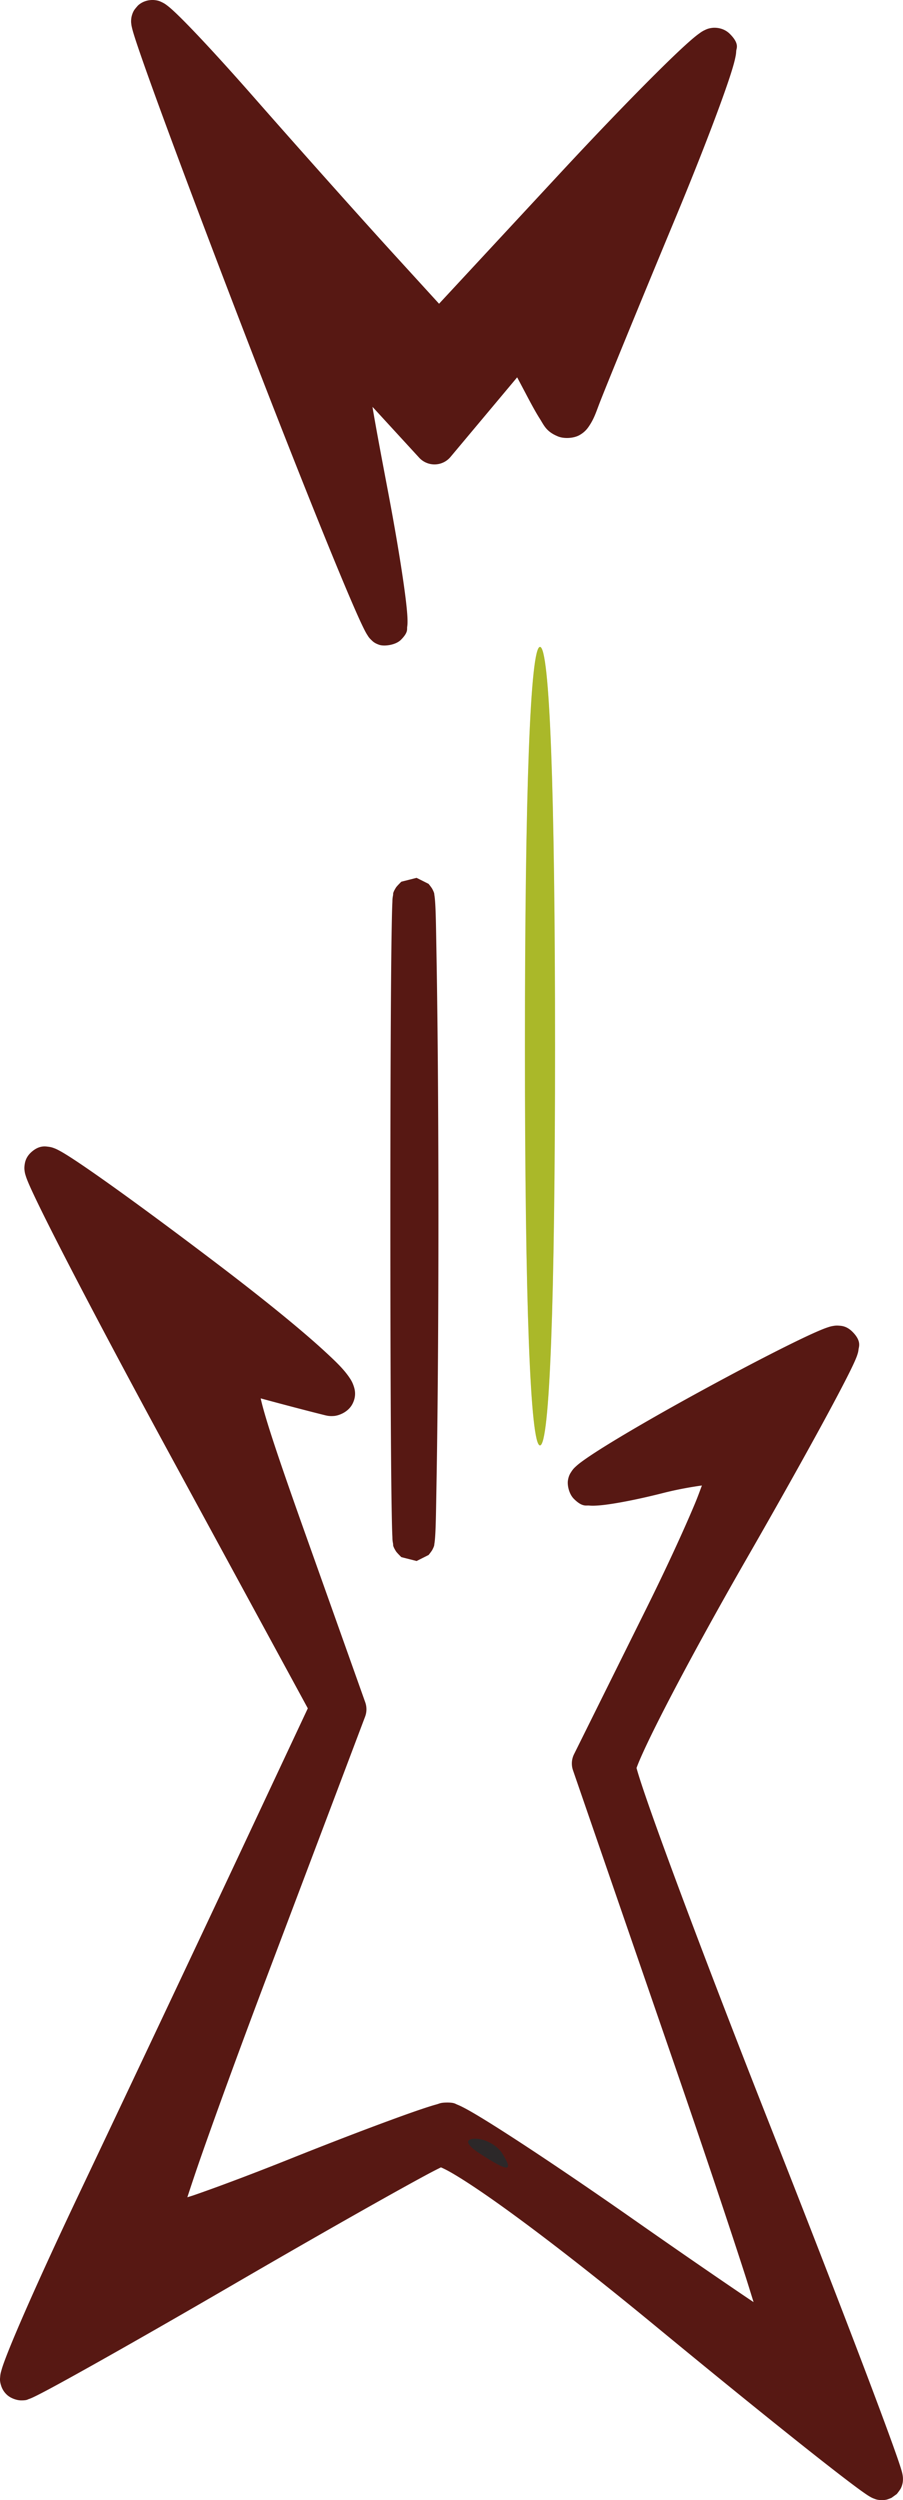 <?xml version="1.0" encoding="UTF-8" standalone="no"?>
<!-- Created with Inkscape (http://www.inkscape.org/) -->

<svg
   xmlns:dc="http://purl.org/dc/elements/1.1/"
   xmlns:cc="http://creativecommons.org/ns#"
   xmlns:rdf="http://www.w3.org/1999/02/22-rdf-syntax-ns#"
   xmlns:svg="http://www.w3.org/2000/svg"
   xmlns="http://www.w3.org/2000/svg"
   xmlns:sodipodi="http://sodipodi.sourceforge.net/DTD/sodipodi-0.dtd"
   xmlns:inkscape="http://www.inkscape.org/namespaces/inkscape"
   version="1.1"
   id="svg869"
   width="59.964"
   height="165.944"
   viewBox="0 0 59.964 165.944"
   sodipodi:docname="guitar-logo.png"
   inkscape:version="0.92.5 (2060ec1f9f, 2020-04-08)">
  <defs
     id="defs873" />
  <sodipodi:namedview
     pagecolor="#ffffff"
     bordercolor="#666666"
     borderopacity="1"
     objecttolerance="10"
     gridtolerance="10"
     guidetolerance="10"
     inkscape:pageopacity="0"
     inkscape:pageshadow="2"
     inkscape:window-width="1366"
     inkscape:window-height="716"
     id="namedview871"
     showgrid="false"
     fit-margin-top="0"
     fit-margin-left="0"
     fit-margin-right="0"
     fit-margin-bottom="0"
     inkscape:zoom="2.9756098"
     inkscape:cx="29.522346"
     inkscape:cy="85.02255"
     inkscape:window-x="0"
     inkscape:window-y="0"
     inkscape:window-maximized="1"
     inkscape:current-layer="g879" />
  <g
     id="g879"
     transform="translate(0.858,0.937)">
    <path
       style="fill:#dcdcda"
       d="M 46.495,154.797 C 40.448,149.822 34.043,144.633 32.261,143.266 L 29.023,140.78 15.008,148.89 C 7.3,153.351 0.787,157 0.535,157 0.282,157 2.586,151.713 5.655,145.25 8.723,138.787 13.462,128.754 16.186,122.953 L 21.137,112.406 11.473,94.632 C 6.158,84.856 1.965,76.722 2.155,76.557 2.345,76.392 7.225,79.858 13,84.26 c 6.001,4.574 9.429,7.736 8,7.379 -1.375,-0.343 -3.514,-0.905 -4.753,-1.249 -2.189,-0.607 -2.137,-0.299 1.794,10.748 l 4.048,11.374 -6.423,16.994 c -3.532,9.347 -6.272,17.161 -6.088,17.366 0.184,0.205 4.407,-1.258 9.385,-3.25 C 23.941,141.63 28.391,140 28.851,140 c 0.461,0 5.658,3.375 11.55,7.5 5.892,4.125 10.892,7.5 11.111,7.5 0.219,0 -2.619,-8.75 -6.307,-19.445 L 38.5,116.11 l 4.801,-9.671 c 2.641,-5.319 4.569,-9.903 4.286,-10.186 -0.283,-0.283 -2.429,-0.029 -4.769,0.565 -2.34,0.594 -4.404,0.929 -4.589,0.745 -0.184,-0.184 3.399,-2.376 7.963,-4.871 4.564,-2.495 8.425,-4.408 8.58,-4.253 0.155,0.155 -3.105,6.177 -7.245,13.382 C 43.387,109.027 40,115.58 40,116.385 c 0,0.805 4.04,11.707 8.979,24.227 4.938,12.52 8.874,22.869 8.745,22.998 -0.128,0.128 -5.181,-3.837 -11.229,-8.812 z M 26.45,80 c 0,-18.975 0.134,-26.738 0.299,-17.25 0.164,9.488 0.164,25.012 0,34.5 -0.164,9.488 -0.299,1.725 -0.299,-17.25 z M 34,68.5 c 0,-17 0.358,-26.5 1,-26.5 0.642,0 1,9.5 1,26.5 0,17 -0.358,26.5 -1,26.5 -0.642,0 -1,-9.5 -1,-26.5 z M 16.714,20.786 C 12.458,9.734 9.094,0.583 9.238,0.451 9.382,0.32 11.926,2.977 14.891,6.356 c 2.965,3.379 7.193,8.117 9.395,10.529 l 4.004,4.385 8.979,-9.677 c 4.939,-5.323 9.151,-9.506 9.361,-9.296 0.21,0.21 -1.568,5.066 -3.951,10.792 C 40.297,18.815 38.01,24.4 37.597,25.5 c -0.696,1.854 -0.864,1.785 -2.301,-0.932 L 33.745,21.636 30.871,25.068 27.996,28.5 24.998,25.234 c -3.491,-3.803 -3.466,-3.921 -1.439,6.763 0.857,4.52 1.409,8.368 1.226,8.551 -0.183,0.183 -3.815,-8.71 -8.071,-19.762 z"
       id="path887"
       inkscape:connector-curvature="0" />
    <path
       sodipodi:type="inkscape:offset"
       inkscape:radius="0"
       inkscape:original="M 9.2382812 0.45117188 C 9.0941238 0.58289435 12.458672 9.7329954 16.714844 20.785156 C 20.971016 31.837317 24.602242 40.731742 24.785156 40.548828 C 24.96807 40.365914 24.416022 36.518042 23.558594 31.998047 C 21.531879 21.314076 21.507364 21.431631 24.998047 25.234375 L 27.996094 28.5 L 30.871094 25.068359 L 33.746094 21.636719 L 35.294922 24.568359 C 36.731612 27.285694 36.899855 27.353607 37.595703 25.5 C 38.008645 24.4 40.297142 18.815934 42.679688 13.089844 C 45.062233 7.3637544 46.840573 2.5065887 46.630859 2.296875 C 46.421145 2.0871613 42.208166 6.2692868 37.269531 11.591797 L 28.289062 21.269531 L 24.287109 16.884766 C 22.085117 14.47306 17.855861 9.7347003 14.890625 6.3554688 C 11.925388 2.9762372 9.3824388 0.31944942 9.2382812 0.45117188 z M 35 42 C 34.358491 42 34 51.5 34 68.5 C 34 85.5 34.358491 95 35 95 C 35.641509 95 36 85.5 36 68.5 C 36 51.5 35.641509 42 35 42 z M 26.748047 62.75 C 26.583688 53.2625 26.449219 61.025 26.449219 80 C 26.449219 98.975 26.583688 106.7375 26.748047 97.25 C 26.912406 87.7625 26.912406 72.2375 26.748047 62.75 z M 2.1542969 76.556641 C 1.9643933 76.721673 6.1574494 84.856766 11.472656 94.632812 L 21.136719 112.40625 L 16.185547 122.95312 C 13.462034 128.75385 8.7228335 138.7875 5.6542969 145.25 C 2.5857602 151.7125 0.29135568 157 0.5546875 157 C 0.81801931 157 6.8388054 153.62531 13.935547 149.5 C 21.032288 145.37468 27.470415 141.7571 28.242188 141.46094 C 29.072034 141.1425 35.331224 145.60696 43.560547 152.38867 C 51.213965 158.69579 57.584509 163.74948 57.716797 163.61719 C 57.849086 163.4849 53.916822 153.13156 48.978516 140.61133 C 44.040209 128.09111 40 117.18947 40 116.38477 C 40 115.58006 43.387213 109.02724 47.527344 101.82227 C 51.667475 94.6173 54.928809 88.594824 54.773438 88.439453 C 54.618067 88.284081 50.755155 90.196822 46.191406 92.691406 C 41.627656 95.185989 38.04623 97.378262 38.230469 97.5625 C 38.414707 97.746738 40.478855 97.412188 42.818359 96.818359 C 45.157863 96.224532 47.302681 95.970649 47.585938 96.253906 C 47.869194 96.537163 45.94129 101.12051 43.300781 106.43945 L 38.5 116.10938 L 45.205078 135.55469 C 48.893209 146.24941 51.732823 155 51.513672 155 C 51.294521 155 46.29445 151.625 40.402344 147.5 C 34.510238 143.375 29.31214 140 28.851562 140 C 28.390985 140 23.940929 141.63063 18.962891 143.62305 C 13.984853 145.61547 9.7619172 147.07797 9.578125 146.87305 C 9.3943327 146.66813 12.133584 138.85245 15.666016 129.50586 L 22.087891 112.51172 L 18.041016 101.13867 C 14.109215 90.090963 14.057217 89.783195 16.246094 90.390625 C 17.485503 90.734571 19.625 91.295669 21 91.638672 C 22.428877 91.995116 19.001284 88.833833 13 84.259766 C 7.225 79.858169 2.3442004 76.39161 2.1542969 76.556641 z "
       style="fill:#aab829"
       id="path885"
       d="M 9.238,0.451 C 9.094,0.583 12.459,9.733 16.715,20.785 c 4.256,11.052 7.887,19.947 8.07,19.764 0.183,-0.183 -0.369,-4.031 -1.227,-8.551 -2.027,-10.684 -2.051,-10.566 1.439,-6.764 L 27.996,28.5 l 2.875,-3.432 2.875,-3.432 1.549,2.932 c 1.437,2.717 1.605,2.785 2.301,0.932 0.413,-1.1 2.701,-6.684 5.084,-12.41 2.383,-5.726 4.161,-10.583 3.951,-10.793 -0.21,-0.21 -4.423,3.972 -9.361,9.295 l -8.98,9.678 -4.002,-4.385 C 22.085,14.473 17.856,9.735 14.891,6.355 11.925,2.976 9.382,0.319 9.238,0.451 Z M 35,42 c -0.642,0 -1,9.5 -1,26.5 0,17 0.358,26.5 1,26.5 0.642,0 1,-9.5 1,-26.5 C 36,51.5 35.642,42 35,42 Z M 26.748,62.75 C 26.584,53.263 26.449,61.025 26.449,80 c 0,18.975 0.134,26.738 0.299,17.25 0.164,-9.488 0.164,-25.012 0,-34.5 z M 2.154,76.557 c -0.19,0.165 4.003,8.3 9.318,18.076 l 9.664,17.773 -4.951,10.547 C 13.462,128.754 8.723,138.787 5.654,145.25 2.586,151.713 0.291,157 0.555,157 c 0.263,0 6.284,-3.375 13.381,-7.5 7.097,-4.125 13.535,-7.743 14.307,-8.039 0.83,-0.318 7.089,4.146 15.318,10.928 7.653,6.307 14.024,11.361 14.156,11.229 0.132,-0.132 -3.8,-10.486 -8.738,-23.006 C 44.04,128.091 40,117.189 40,116.385 c 0,-0.805 3.387,-7.358 7.527,-14.562 4.14,-7.205 7.401,-13.227 7.246,-13.383 -0.155,-0.155 -4.018,1.757 -8.582,4.252 -4.564,2.495 -8.145,4.687 -7.961,4.871 0.184,0.184 2.248,-0.15 4.588,-0.744 2.34,-0.594 4.484,-0.848 4.768,-0.564 0.283,0.283 -1.645,4.867 -4.285,10.186 L 38.5,116.109 45.205,135.555 C 48.893,146.249 51.733,155 51.514,155 51.295,155 46.294,151.625 40.402,147.5 34.51,143.375 29.312,140 28.852,140 c -0.461,0 -4.911,1.631 -9.889,3.623 -4.978,1.992 -9.201,3.455 -9.385,3.25 -0.184,-0.205 2.555,-8.021 6.088,-17.367 l 6.422,-16.994 -4.047,-11.373 C 14.109,90.091 14.057,89.783 16.246,90.391 17.486,90.735 19.625,91.296 21,91.639 22.429,91.995 19.001,88.834 13,84.26 7.225,79.858 2.344,76.392 2.154,76.557 Z" />
    <path
       sodipodi:type="inkscape:offset"
       inkscape:radius="1.3856339"
       inkscape:original="M 9.2382812 0.45117188 C 9.0941238 0.58289435 12.458672 9.7329954 16.714844 20.785156 C 20.971016 31.837317 24.602242 40.731742 24.785156 40.548828 C 24.96807 40.365914 24.416022 36.518042 23.558594 31.998047 C 21.531879 21.314076 21.507364 21.431631 24.998047 25.234375 L 27.996094 28.5 L 30.871094 25.068359 L 33.746094 21.636719 L 35.294922 24.568359 C 36.731612 27.285694 36.899855 27.353607 37.595703 25.5 C 38.008645 24.4 40.297142 18.815934 42.679688 13.089844 C 45.062233 7.3637544 46.840573 2.5065887 46.630859 2.296875 C 46.421145 2.0871613 42.208166 6.2692868 37.269531 11.591797 L 28.289062 21.269531 L 24.287109 16.884766 C 22.085117 14.47306 17.855861 9.7347003 14.890625 6.3554688 C 11.925388 2.9762372 9.3824388 0.31944942 9.2382812 0.45117188 z M 26.748047 62.75 C 26.583688 53.2625 26.449219 61.025 26.449219 80 C 26.449219 98.975 26.583688 106.7375 26.748047 97.25 C 26.912406 87.7625 26.912406 72.2375 26.748047 62.75 z M 2.1542969 76.556641 C 1.9643933 76.721673 6.1574494 84.856766 11.472656 94.632812 L 21.136719 112.40625 L 16.185547 122.95312 C 13.462034 128.75385 8.7228335 138.7875 5.6542969 145.25 C 2.5857602 151.7125 0.29135568 157 0.5546875 157 C 0.81801931 157 6.8388054 153.62531 13.935547 149.5 C 21.032288 145.37468 27.470415 141.7571 28.242188 141.46094 C 29.072034 141.1425 35.331224 145.60696 43.560547 152.38867 C 51.213965 158.69579 57.584509 163.74948 57.716797 163.61719 C 57.849086 163.4849 53.916822 153.13156 48.978516 140.61133 C 44.040209 128.09111 40 117.18947 40 116.38477 C 40 115.58006 43.387213 109.02724 47.527344 101.82227 C 51.667475 94.6173 54.928809 88.594824 54.773438 88.439453 C 54.618067 88.284081 50.755155 90.196822 46.191406 92.691406 C 41.627656 95.185989 38.04623 97.378262 38.230469 97.5625 C 38.414707 97.746738 40.478855 97.412188 42.818359 96.818359 C 45.157863 96.224532 47.302681 95.970649 47.585938 96.253906 C 47.869194 96.537163 45.94129 101.12051 43.300781 106.43945 L 38.5 116.10938 L 45.205078 135.55469 C 48.893209 146.24941 51.732823 155 51.513672 155 C 51.294521 155 46.29445 151.625 40.402344 147.5 C 34.510238 143.375 29.31214 140 28.851562 140 C 28.390985 140 23.940929 141.63063 18.962891 143.62305 C 13.984853 145.61547 9.7619172 147.07797 9.578125 146.87305 C 9.3943327 146.66813 12.133584 138.85245 15.666016 129.50586 L 22.087891 112.51172 L 18.041016 101.13867 C 14.109215 90.090963 14.057217 89.783195 16.246094 90.390625 C 17.485503 90.734571 19.625 91.295669 21 91.638672 C 22.428877 91.995116 19.001284 88.833833 13 84.259766 C 7.225 79.858169 2.3442004 76.39161 2.1542969 76.556641 z "
       style="fill:#571813"
       id="path883"
       d="m 9.449,-0.926 c -0.24,-0.033 -0.741,-0.017 -1.146,0.354 -5.631e-4,5.1454e-4 -0.207,0.23 -0.266,0.332 -0.059,0.102 -0.093,0.189 -0.117,0.264 -0.049,0.148 -0.06,0.246 -0.066,0.322 -0.013,0.153 -0.003,0.227 0.004,0.289 0.013,0.125 0.029,0.188 0.045,0.256 0.031,0.136 0.067,0.264 0.115,0.422 0.096,0.316 0.236,0.737 0.42,1.27 0.367,1.066 0.908,2.572 1.588,4.42 1.359,3.695 3.266,8.75 5.396,14.281 2.131,5.533 4.104,10.526 5.572,14.121 0.734,1.798 1.341,3.243 1.783,4.246 0.221,0.502 0.4,0.888 0.547,1.18 0.074,0.146 0.132,0.26 0.227,0.404 0.047,0.072 0.081,0.146 0.25,0.307 0.084,0.08 0.192,0.206 0.525,0.32 0.334,0.114 1.087,0.02 1.439,-0.332 0.502,-0.502 0.394,-0.708 0.416,-0.855 0.022,-0.148 0.023,-0.247 0.023,-0.352 0.001,-0.208 -0.011,-0.418 -0.033,-0.67 -0.043,-0.504 -0.125,-1.159 -0.238,-1.949 -0.227,-1.58 -0.582,-3.686 -1.014,-5.963 -0.474,-2.5 -0.812,-4.293 -1.043,-5.672 0.046,0.05 0.052,0.052 0.1,0.104 l 2.998,3.266 a 1.386,1.386 0 0 0 2.084,-0.047 l 2.875,-3.432 1.551,-1.852 0.586,1.107 a 1.386,1.386 0 0 0 0,0.002 c 0.363,0.687 0.649,1.217 0.924,1.648 0.275,0.432 0.418,0.848 1.209,1.168 0.395,0.16 1.031,0.128 1.416,-0.088 0.385,-0.216 0.557,-0.469 0.691,-0.678 0.269,-0.418 0.401,-0.798 0.582,-1.281 0.363,-0.968 2.686,-6.642 5.066,-12.363 1.198,-2.878 2.242,-5.537 2.969,-7.521 0.363,-0.992 0.648,-1.812 0.836,-2.432 0.094,-0.31 0.163,-0.564 0.213,-0.809 0.025,-0.122 0.047,-0.237 0.055,-0.412 0.008,-0.176 0.239,-0.474 -0.42,-1.133 -0.415,-0.415 -0.951,-0.434 -1.197,-0.4 -0.246,0.033 -0.361,0.092 -0.457,0.137 -0.192,0.09 -0.287,0.163 -0.396,0.242 -0.219,0.158 -0.438,0.343 -0.707,0.582 -0.538,0.478 -1.247,1.157 -2.105,2.01 -1.717,1.705 -4.014,4.089 -6.494,6.762 l -7.957,8.574 -2.986,-3.271 C 23.122,13.554 18.89,8.812 15.932,5.441 14.438,3.74 13.053,2.221 12.008,1.129 11.485,0.583 11.051,0.146 10.709,-0.172 10.538,-0.331 10.396,-0.458 10.23,-0.582 10.148,-0.644 10.07,-0.705 9.891,-0.791 9.801,-0.834 9.689,-0.893 9.449,-0.926 Z M 26.807,57.328 c -5.41e-4,-7.5e-5 -1.015,0.257 -1.016,0.258 -5.39e-4,3.97e-4 -0.298,0.292 -0.357,0.389 -0.239,0.387 -0.174,0.419 -0.188,0.488 -0.054,0.278 -0.04,0.326 -0.049,0.506 -0.018,0.361 -0.031,0.921 -0.045,1.709 -0.055,3.151 -0.088,9.831 -0.088,19.322 0,9.491 0.033,16.171 0.088,19.322 0.014,0.788 0.027,1.348 0.045,1.709 0.009,0.18 -0.005,0.228 0.049,0.506 0.013,0.07 -0.051,0.101 0.188,0.488 0.06,0.097 0.357,0.388 0.357,0.389 5.38e-4,4e-4 1.015,0.258 1.016,0.258 5.4e-4,-8e-5 0.796,-0.4 0.797,-0.4 5.42e-4,-5.4e-4 0.196,-0.245 0.238,-0.324 0.168,-0.315 0.132,-0.353 0.145,-0.418 0.012,-0.065 0.017,-0.105 0.021,-0.145 0.073,-0.631 0.084,-1.733 0.125,-4.111 0.165,-9.514 0.165,-25.033 0,-34.547 -0.041,-2.378 -0.052,-3.48 -0.125,-4.111 -0.004,-0.039 -0.009,-0.08 -0.021,-0.145 -0.012,-0.065 0.023,-0.102 -0.145,-0.418 -0.042,-0.079 -0.238,-0.324 -0.238,-0.324 -5.43e-4,-5.49e-4 -0.796,-0.4 -0.797,-0.4 z M 2.355,75.176 c -0.19,-0.024 -0.6,-0.107 -1.109,0.336 -0.388,0.337 -0.446,0.69 -0.471,0.879 -0.025,0.189 -0.012,0.291 -0.002,0.373 0.02,0.163 0.047,0.241 0.07,0.318 0.047,0.155 0.096,0.279 0.158,0.43 0.125,0.301 0.301,0.681 0.531,1.162 0.46,0.962 1.136,2.306 1.984,3.951 1.696,3.29 4.077,7.775 6.738,12.67 l 9.328,17.156 -4.652,9.914 c -2.722,5.798 -7.462,15.832 -10.529,22.291 -1.54,3.243 -2.885,6.188 -3.818,8.34 -0.467,1.076 -0.829,1.95 -1.07,2.586 -0.12,0.318 -0.211,0.568 -0.277,0.809 -0.033,0.12 -0.067,0.22 -0.084,0.443 -0.009,0.112 -0.039,0.248 0.066,0.576 0.053,0.164 0.156,0.399 0.402,0.619 0.247,0.22 0.64,0.355 0.934,0.355 0.378,0 0.409,-0.057 0.484,-0.082 0.075,-0.025 0.125,-0.045 0.176,-0.066 0.101,-0.043 0.198,-0.09 0.312,-0.146 0.229,-0.113 0.521,-0.265 0.885,-0.459 0.727,-0.389 1.73,-0.943 2.947,-1.625 2.435,-1.365 5.72,-3.243 9.273,-5.309 3.543,-2.06 6.921,-3.993 9.506,-5.445 1.292,-0.726 2.387,-1.332 3.199,-1.771 0.631,-0.341 0.915,-0.477 1.088,-0.564 0.17,0.075 0.389,0.179 0.711,0.365 0.763,0.44 1.858,1.162 3.186,2.109 2.655,1.894 6.261,4.69 10.357,8.066 3.832,3.158 7.342,6.003 9.918,8.047 1.288,1.022 2.341,1.841 3.094,2.408 0.376,0.283 0.676,0.503 0.912,0.664 0.118,0.081 0.213,0.145 0.338,0.215 0.063,0.035 0.123,0.071 0.271,0.125 0.074,0.027 0.166,0.066 0.371,0.084 0.103,0.009 0.239,0.014 0.432,-0.029 0.097,-0.022 0.325,-0.117 0.326,-0.117 7.07e-4,-3.6e-4 0.355,-0.255 0.355,-0.256 5.16e-4,-5.2e-4 0.22,-0.276 0.273,-0.389 0.053,-0.112 0.08,-0.203 0.098,-0.277 0.035,-0.149 0.036,-0.238 0.037,-0.309 0.002,-0.14 -0.011,-0.206 -0.02,-0.262 -0.017,-0.112 -0.033,-0.172 -0.051,-0.24 -0.036,-0.136 -0.08,-0.274 -0.137,-0.447 -0.113,-0.346 -0.278,-0.817 -0.494,-1.416 -0.432,-1.199 -1.066,-2.901 -1.859,-4.99 -1.587,-4.178 -3.806,-9.899 -6.277,-16.164 -2.466,-6.252 -4.708,-12.102 -6.33,-16.48 -0.811,-2.189 -1.469,-4.011 -1.918,-5.322 -0.225,-0.656 -0.399,-1.187 -0.51,-1.557 -0.051,-0.169 -0.085,-0.292 -0.107,-0.381 -6.2e-5,0.068 -0.011,0.103 0.049,-0.057 0.082,-0.22 0.221,-0.547 0.404,-0.949 0.366,-0.804 0.91,-1.91 1.586,-3.217 1.351,-2.614 3.226,-6.042 5.287,-9.629 2.075,-3.611 3.93,-6.924 5.252,-9.365 0.661,-1.221 1.187,-2.22 1.549,-2.945 0.181,-0.363 0.318,-0.651 0.422,-0.895 0.052,-0.122 0.095,-0.225 0.139,-0.371 0.022,-0.073 0.049,-0.151 0.066,-0.316 0.018,-0.165 0.212,-0.545 -0.402,-1.16 -0.384,-0.384 -0.724,-0.397 -0.906,-0.41 -0.182,-0.013 -0.282,0.004 -0.365,0.018 -0.167,0.027 -0.263,0.058 -0.365,0.092 -0.205,0.067 -0.41,0.151 -0.658,0.258 -0.497,0.214 -1.149,0.523 -1.939,0.914 -1.581,0.783 -3.697,1.89 -5.992,3.145 -2.298,1.256 -4.348,2.435 -5.82,3.336 -0.736,0.451 -1.324,0.83 -1.754,1.135 -0.215,0.153 -0.384,0.276 -0.561,0.439 -0.088,0.082 -0.179,0.154 -0.318,0.371 -0.07,0.108 -0.169,0.254 -0.219,0.568 -0.049,0.314 0.069,0.893 0.395,1.219 0.555,0.555 0.811,0.427 1.006,0.445 0.195,0.018 0.35,0.012 0.52,0.002 0.339,-0.019 0.718,-0.069 1.162,-0.141 0.889,-0.144 2.019,-0.382 3.223,-0.688 0.973,-0.247 1.849,-0.399 2.592,-0.504 -0.153,0.403 -0.266,0.73 -0.49,1.264 -0.76,1.807 -1.892,4.265 -3.201,6.902 l -4.801,9.67 a 1.386,1.386 0 0 0 -0.07,1.066 l 6.705,19.445 c 1.842,5.341 3.472,10.197 4.611,13.709 0.295,0.909 0.452,1.433 0.676,2.146 -0.127,-0.086 -0.187,-0.123 -0.32,-0.213 -2.004,-1.353 -4.723,-3.224 -7.664,-5.283 -2.957,-2.07 -5.74,-3.952 -7.854,-5.324 -1.057,-0.686 -1.944,-1.244 -2.617,-1.643 -0.337,-0.199 -0.617,-0.357 -0.861,-0.48 -0.122,-0.062 -0.233,-0.115 -0.361,-0.166 -0.129,-0.051 -0.2,-0.137 -0.652,-0.137 -0.466,0 -0.511,0.065 -0.723,0.123 -0.212,0.058 -0.457,0.134 -0.75,0.23 -0.585,0.192 -1.349,0.463 -2.254,0.795 -1.81,0.663 -4.178,1.572 -6.678,2.572 -2.472,0.989 -4.758,1.849 -6.428,2.428 -0.186,0.065 -0.269,0.083 -0.439,0.141 0.266,-0.81 0.539,-1.64 0.955,-2.828 1.098,-3.132 2.665,-7.415 4.428,-12.08 l 6.422,-16.994 a 1.386,1.386 0 0 0 0.008,-0.955 l -4.047,-11.373 c -1.818,-5.109 -2.621,-7.562 -2.896,-8.797 1.274,0.347 2.99,0.8 4.215,1.105 0.174,0.044 0.358,0.091 0.672,0.062 0.314,-0.028 0.93,-0.254 1.211,-0.803 0.281,-0.549 0.15,-0.981 0.066,-1.219 -0.083,-0.237 -0.174,-0.381 -0.268,-0.52 -0.373,-0.553 -0.874,-1.037 -1.619,-1.725 -1.49,-1.374 -3.865,-3.318 -6.887,-5.621 C 10.942,80.95 8.27,78.976 6.285,77.566 5.293,76.862 4.474,76.298 3.867,75.906 3.564,75.711 3.319,75.56 3.094,75.439 2.981,75.379 2.884,75.325 2.721,75.266 2.639,75.236 2.546,75.199 2.355,75.176 Z" />
    <path
       style="fill:#2c2829"
       d="m 31,142 c -0.901,-0.582 -1.025,-0.975 -0.309,-0.985 0.655,-0.008 1.469,0.435 1.809,0.985 0.767,1.242 0.421,1.242 -1.5,0 z"
       id="path881"
       inkscape:connector-curvature="0" />
  </g>
</svg>
